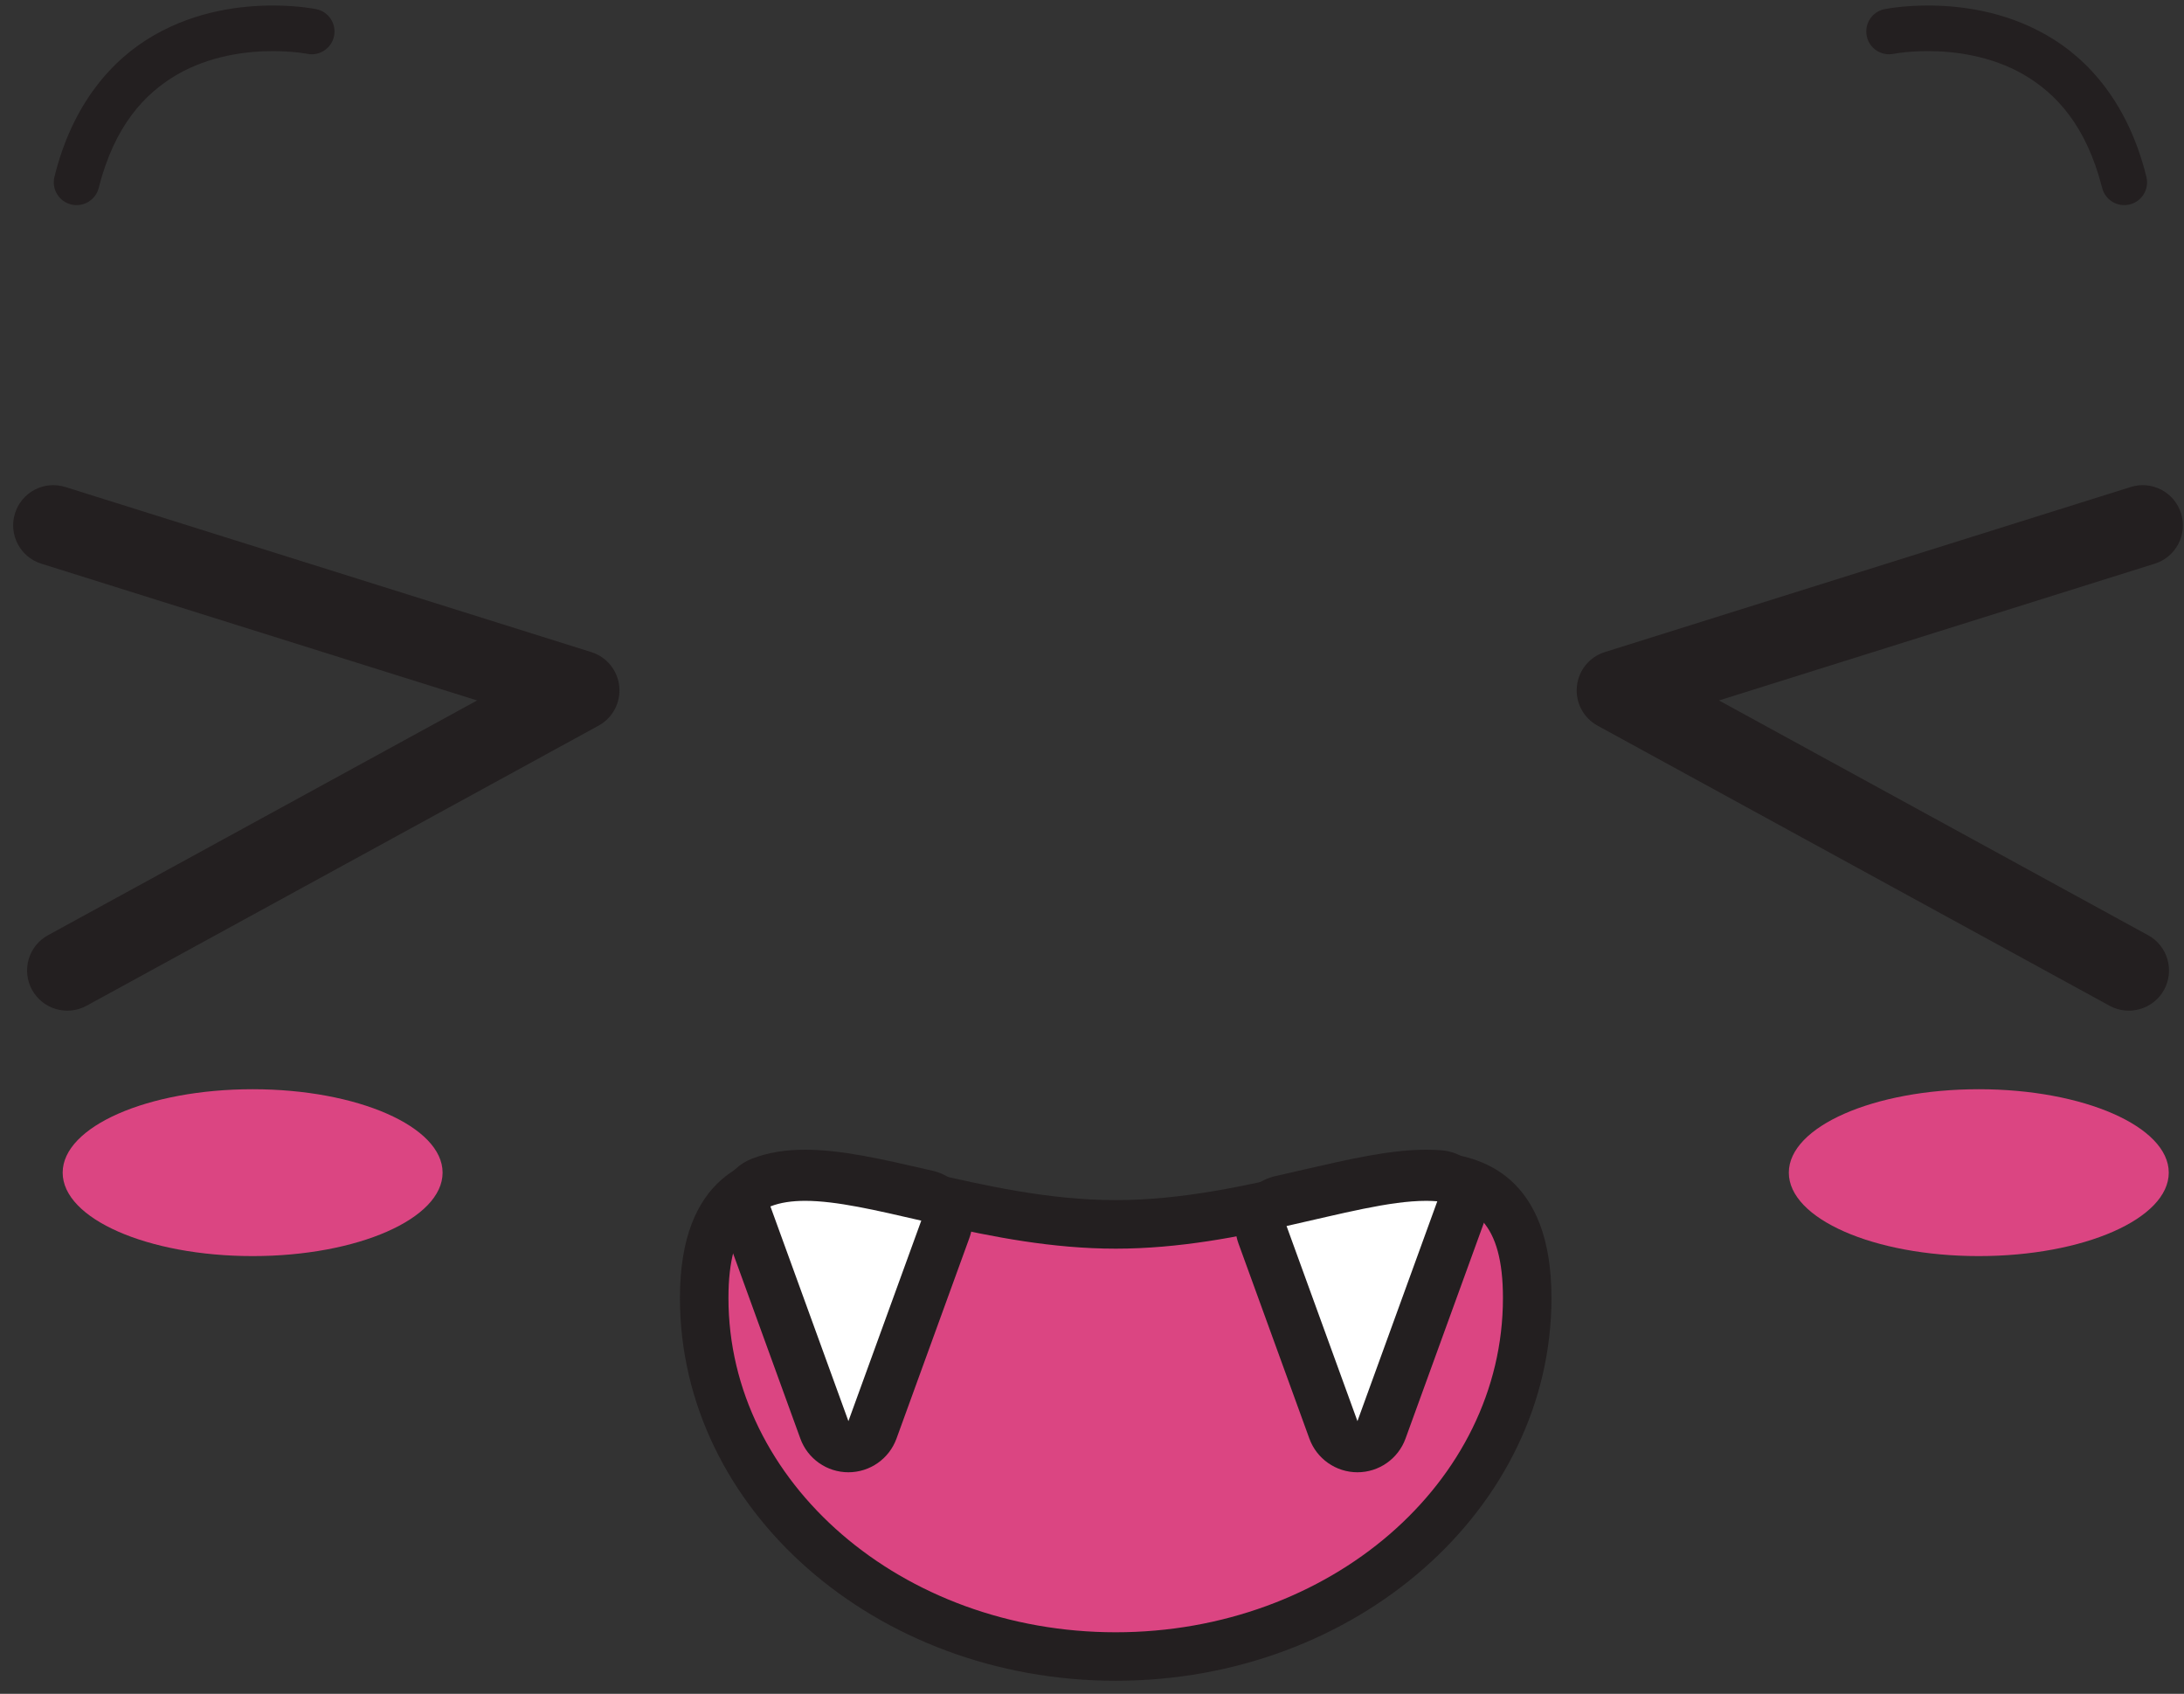 <svg width="98" height="76" viewBox="0 0 98 76" fill="none" xmlns="http://www.w3.org/2000/svg">
<rect x="0" y="0" width="98" height="76" fill="#333333" stroke="none"/>
<path d="M19.86 52.616C19.86 54.684 16.045 56.36 11.336 56.36C6.63 56.36 2.812 54.684 2.812 52.616C2.812 50.551 6.63 48.873 11.336 48.873C16.045 48.873 19.86 50.551 19.86 52.616Z" fill="#DB4582"/>
<path d="M97.316 52.616C97.316 54.684 93.5 56.36 88.792 56.36C84.083 56.36 80.268 54.684 80.268 52.616C80.268 50.551 84.083 48.873 88.792 48.873C93.5 48.873 97.316 50.551 97.316 52.616Z" fill="#DB4582"/>
<path d="M14.192 0.411C14.143 0.4 13.382 0.248 12.244 0.247C10.84 0.249 8.841 0.476 6.927 1.573C5.011 2.663 3.246 4.679 2.444 7.932C2.307 8.481 2.64 9.036 3.189 9.173C3.736 9.311 4.292 8.977 4.43 8.429C5.138 5.641 6.484 4.201 7.947 3.347C9.414 2.499 11.062 2.292 12.244 2.293C12.72 2.293 13.118 2.327 13.39 2.357C13.525 2.373 13.63 2.389 13.697 2.4L13.77 2.413L13.783 2.415C14.336 2.528 14.877 2.171 14.99 1.617C15.103 1.063 14.745 0.523 14.192 0.411" fill="#231F20"/>
<path d="M84.971 2.415L84.984 2.413C85.085 2.393 85.676 2.293 86.509 2.293C87.691 2.292 89.34 2.499 90.807 3.347C92.271 4.201 93.617 5.643 94.327 8.429C94.464 8.977 95.02 9.311 95.568 9.173C96.116 9.036 96.449 8.481 96.312 7.932C95.508 4.677 93.744 2.663 91.827 1.573C89.913 0.476 87.913 0.249 86.509 0.247C85.372 0.248 84.611 0.4 84.561 0.411C84.008 0.523 83.65 1.063 83.764 1.617C83.876 2.171 84.417 2.528 84.971 2.415" fill="#231F20"/>
<path d="M50.065 74.327C39.882 74.327 31.598 67.111 31.598 58.239C31.598 54.573 33.08 52.792 36.128 52.792C37.605 52.792 39.349 53.193 41.369 53.66C43.971 54.259 46.919 54.937 50.065 54.937C53.208 54.937 56.156 54.259 58.757 53.66C60.777 53.193 62.522 52.792 63.998 52.792C67.046 52.792 68.528 54.573 68.528 58.239C68.528 67.111 60.245 74.327 50.065 74.327" fill="#DB4582"/>
<path d="M63.998 51.704C62.398 51.704 60.597 52.119 58.513 52.599C55.968 53.185 53.085 53.848 50.065 53.848C47.042 53.848 44.158 53.184 41.614 52.599C39.529 52.119 37.729 51.704 36.128 51.704C33.565 51.704 30.51 52.837 30.51 58.239C30.51 67.711 39.282 75.415 50.065 75.415C60.846 75.415 69.617 67.711 69.617 58.239C69.617 52.837 66.562 51.704 63.998 51.704ZM63.998 53.881C66.16 53.881 67.44 54.879 67.44 58.239C67.44 66.523 59.659 73.239 50.065 73.239C40.467 73.239 32.687 66.523 32.687 58.239C32.687 54.88 33.967 53.881 36.128 53.881C39.296 53.881 44.359 56.027 50.065 56.027C55.768 56.027 60.83 53.881 63.998 53.881Z" fill="#231F20"/>
<path d="M60.911 64.913C60.429 64.913 59.997 64.611 59.832 64.157L56.651 55.403C56.538 55.092 56.565 54.748 56.724 54.459C56.882 54.169 57.158 53.963 57.479 53.891L58.737 53.603C60.763 53.137 62.512 52.733 63.996 52.733C64.201 52.733 64.398 52.741 64.588 52.757C64.945 52.787 65.268 52.981 65.46 53.281C65.653 53.583 65.695 53.957 65.573 54.293L61.99 64.157C61.825 64.611 61.393 64.913 60.911 64.913Z" fill="white"/>
<path d="M63.997 51.587C62.381 51.587 60.573 52.003 58.479 52.485C58.073 52.58 57.656 52.675 57.229 52.771C56.585 52.915 56.034 53.329 55.717 53.908C55.401 54.487 55.347 55.173 55.573 55.795L58.754 64.549C59.083 65.456 59.946 66.06 60.911 66.06C61.876 66.06 62.738 65.456 63.068 64.549L66.651 54.685C66.895 54.012 66.812 53.265 66.427 52.663C66.041 52.06 65.396 51.672 64.683 51.613C64.463 51.596 64.233 51.587 63.997 51.587V51.587ZM63.997 53.881C64.168 53.881 64.334 53.888 64.494 53.901L60.911 63.765L57.73 55.011C60.21 54.456 62.357 53.881 63.997 53.881Z" fill="#231F20"/>
<path d="M38.07 64.913C37.587 64.913 37.156 64.611 36.991 64.157L33.491 54.523C33.279 53.936 33.572 53.288 34.153 53.061C34.718 52.84 35.364 52.733 36.129 52.733C37.611 52.733 39.359 53.136 41.382 53.601L41.596 53.651C41.917 53.725 42.19 53.932 42.347 54.221C42.505 54.511 42.53 54.852 42.418 55.161L39.148 64.157C38.983 64.611 38.552 64.913 38.07 64.913" fill="white"/>
<path d="M36.129 51.587C35.218 51.587 34.435 51.719 33.735 51.992C32.575 52.445 31.987 53.743 32.413 54.913L35.913 64.548C36.242 65.456 37.104 66.06 38.07 66.06C39.034 66.06 39.896 65.457 40.227 64.549L43.496 55.553C43.721 54.936 43.67 54.251 43.356 53.673C43.041 53.096 42.494 52.68 41.854 52.533L41.64 52.484C39.547 52.001 37.742 51.587 36.129 51.587V51.587ZM36.129 53.881C37.531 53.881 39.304 54.301 41.339 54.769L38.07 63.765L34.57 54.131C35.019 53.955 35.541 53.881 36.129 53.881" fill="#231F20"/>
<path d="M1.854 25.292L21.409 31.429L2.153 41.964C1.279 42.441 0.959 43.537 1.437 44.411C1.915 45.284 3.01 45.605 3.884 45.128L26.858 32.56C27.493 32.213 27.858 31.523 27.787 30.801C27.716 30.081 27.223 29.475 26.532 29.259L2.934 21.852C1.983 21.553 0.971 22.081 0.673 23.032C0.375 23.983 0.904 24.995 1.854 25.293" fill="#231F20"/>
<path d="M95.608 21.852L72.011 29.259C71.321 29.475 70.828 30.081 70.757 30.801C70.686 31.523 71.051 32.213 71.686 32.56L94.659 45.127C95.532 45.605 96.628 45.284 97.107 44.411C97.584 43.537 97.264 42.441 96.391 41.964L77.134 31.429L96.688 25.292C97.637 24.995 98.167 23.983 97.868 23.032C97.569 22.083 96.557 21.553 95.608 21.852" fill="#231F20"/>
</svg>
